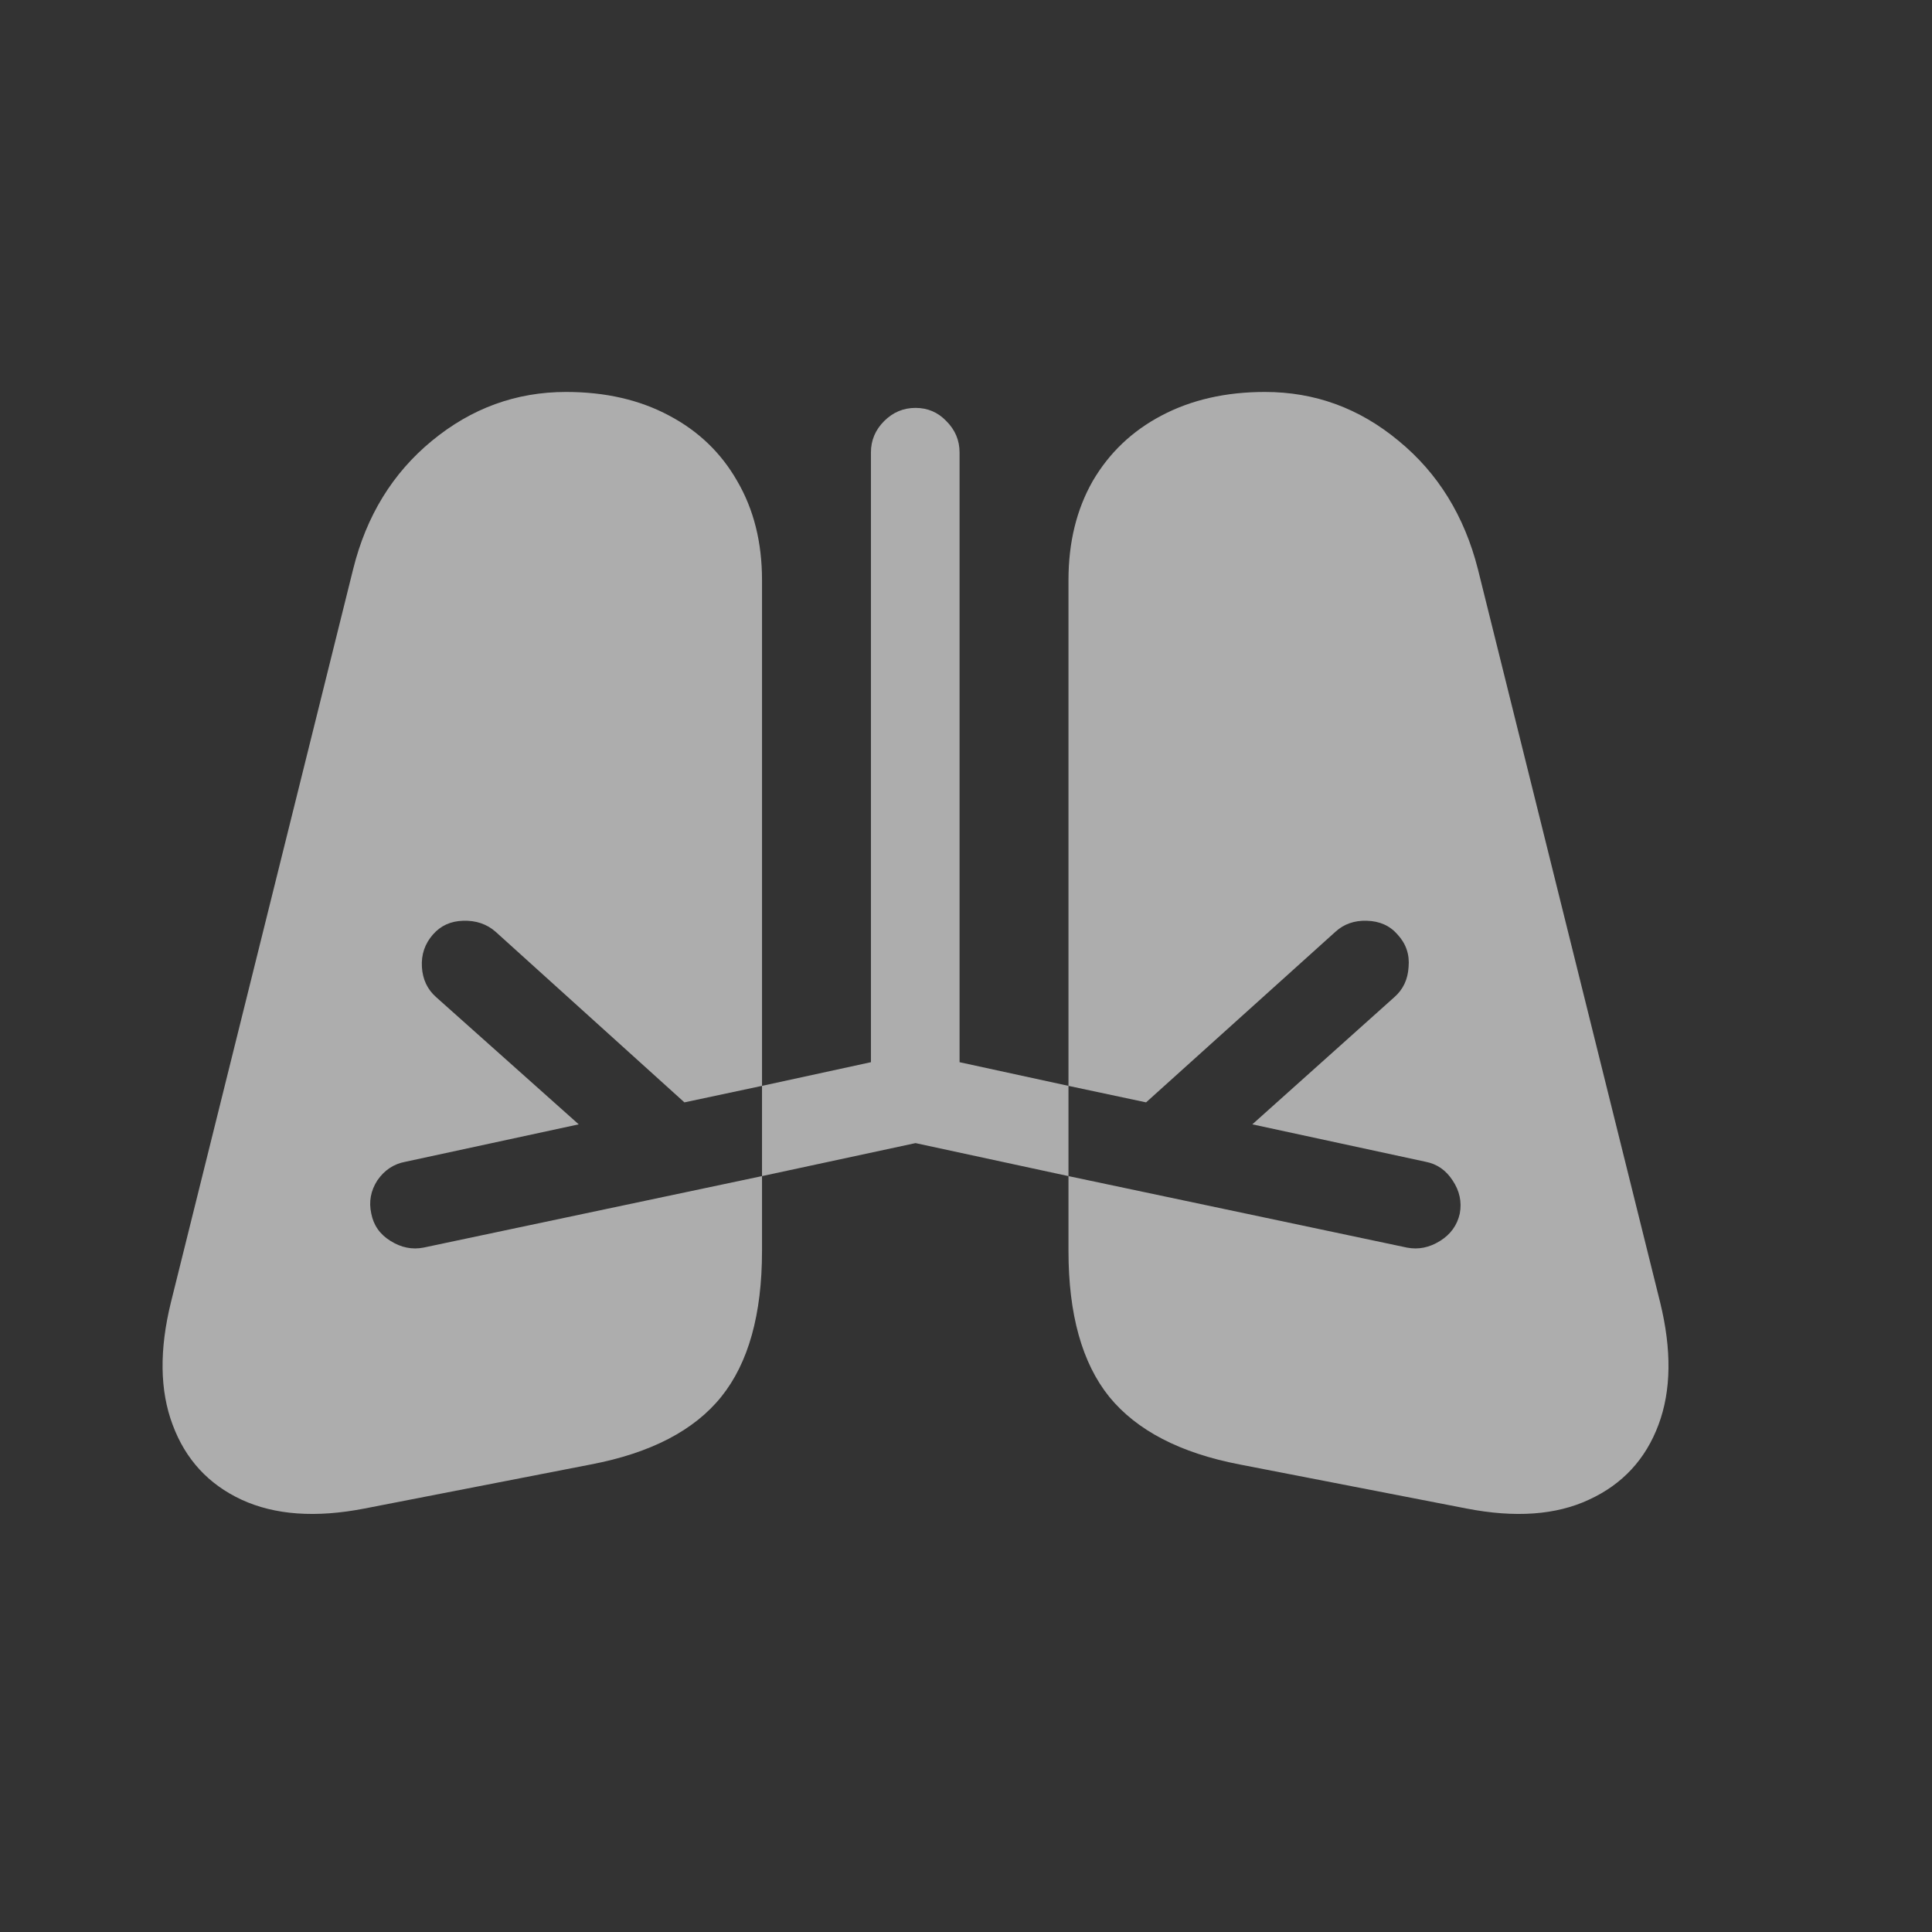 <svg width="24" height="24" viewBox="0 0 24 24" fill="none" xmlns="http://www.w3.org/2000/svg">
<rect x="0" y="0" width="24" height="24" fill="#333333" stroke="none"/>
<path d="M4.53 18.739L7.34 18.192C8.083 18.05 8.623 17.77 8.96 17.351C9.297 16.932 9.466 16.328 9.466 15.539V7.206C9.466 6.737 9.363 6.327 9.158 5.976C8.958 5.625 8.675 5.354 8.311 5.162C7.946 4.967 7.52 4.869 7.032 4.869C6.412 4.869 5.856 5.071 5.364 5.477C4.877 5.878 4.551 6.409 4.387 7.07L2.124 16.175C1.978 16.768 1.985 17.276 2.145 17.7C2.304 18.128 2.589 18.438 2.999 18.629C3.414 18.821 3.924 18.857 4.53 18.739ZM18.216 18.739C18.822 18.857 19.33 18.821 19.74 18.629C20.155 18.438 20.442 18.128 20.602 17.7C20.761 17.276 20.768 16.768 20.622 16.175L18.359 7.07C18.191 6.409 17.863 5.878 17.375 5.477C16.887 5.071 16.334 4.869 15.714 4.869C15.226 4.869 14.798 4.967 14.429 5.162C14.064 5.354 13.779 5.625 13.574 5.976C13.374 6.327 13.273 6.737 13.273 7.206V15.539C13.273 16.328 13.442 16.932 13.779 17.351C14.121 17.77 14.661 18.05 15.399 18.192L18.216 18.739ZM5.262 15.498C5.12 15.526 4.984 15.498 4.852 15.416C4.719 15.334 4.64 15.22 4.612 15.075C4.58 14.929 4.605 14.792 4.687 14.664C4.774 14.537 4.89 14.459 5.036 14.432L7.189 13.967L5.419 12.388C5.31 12.292 5.25 12.167 5.241 12.012C5.232 11.857 5.278 11.723 5.378 11.609C5.474 11.499 5.599 11.442 5.754 11.438C5.913 11.433 6.048 11.479 6.157 11.575L8.502 13.694L9.466 13.489V14.61L5.262 15.498ZM13.273 14.61V13.489L14.237 13.694L16.589 11.575C16.694 11.479 16.824 11.433 16.979 11.438C17.138 11.442 17.266 11.499 17.361 11.609C17.466 11.723 17.512 11.857 17.498 12.012C17.489 12.167 17.43 12.292 17.32 12.388L15.557 13.967L17.71 14.432C17.851 14.459 17.963 14.537 18.045 14.664C18.131 14.792 18.161 14.929 18.134 15.075C18.102 15.22 18.02 15.334 17.888 15.416C17.756 15.498 17.619 15.526 17.477 15.498L13.273 14.61ZM13.273 13.489V14.61L11.373 14.2L9.466 14.61V13.489L10.819 13.195V5.62C10.819 5.47 10.874 5.34 10.983 5.231C11.093 5.121 11.223 5.067 11.373 5.067C11.523 5.067 11.651 5.121 11.756 5.231C11.865 5.34 11.92 5.47 11.92 5.62V13.195L13.273 13.489Z" fill="white" fill-opacity="0.6"/>
</svg>
